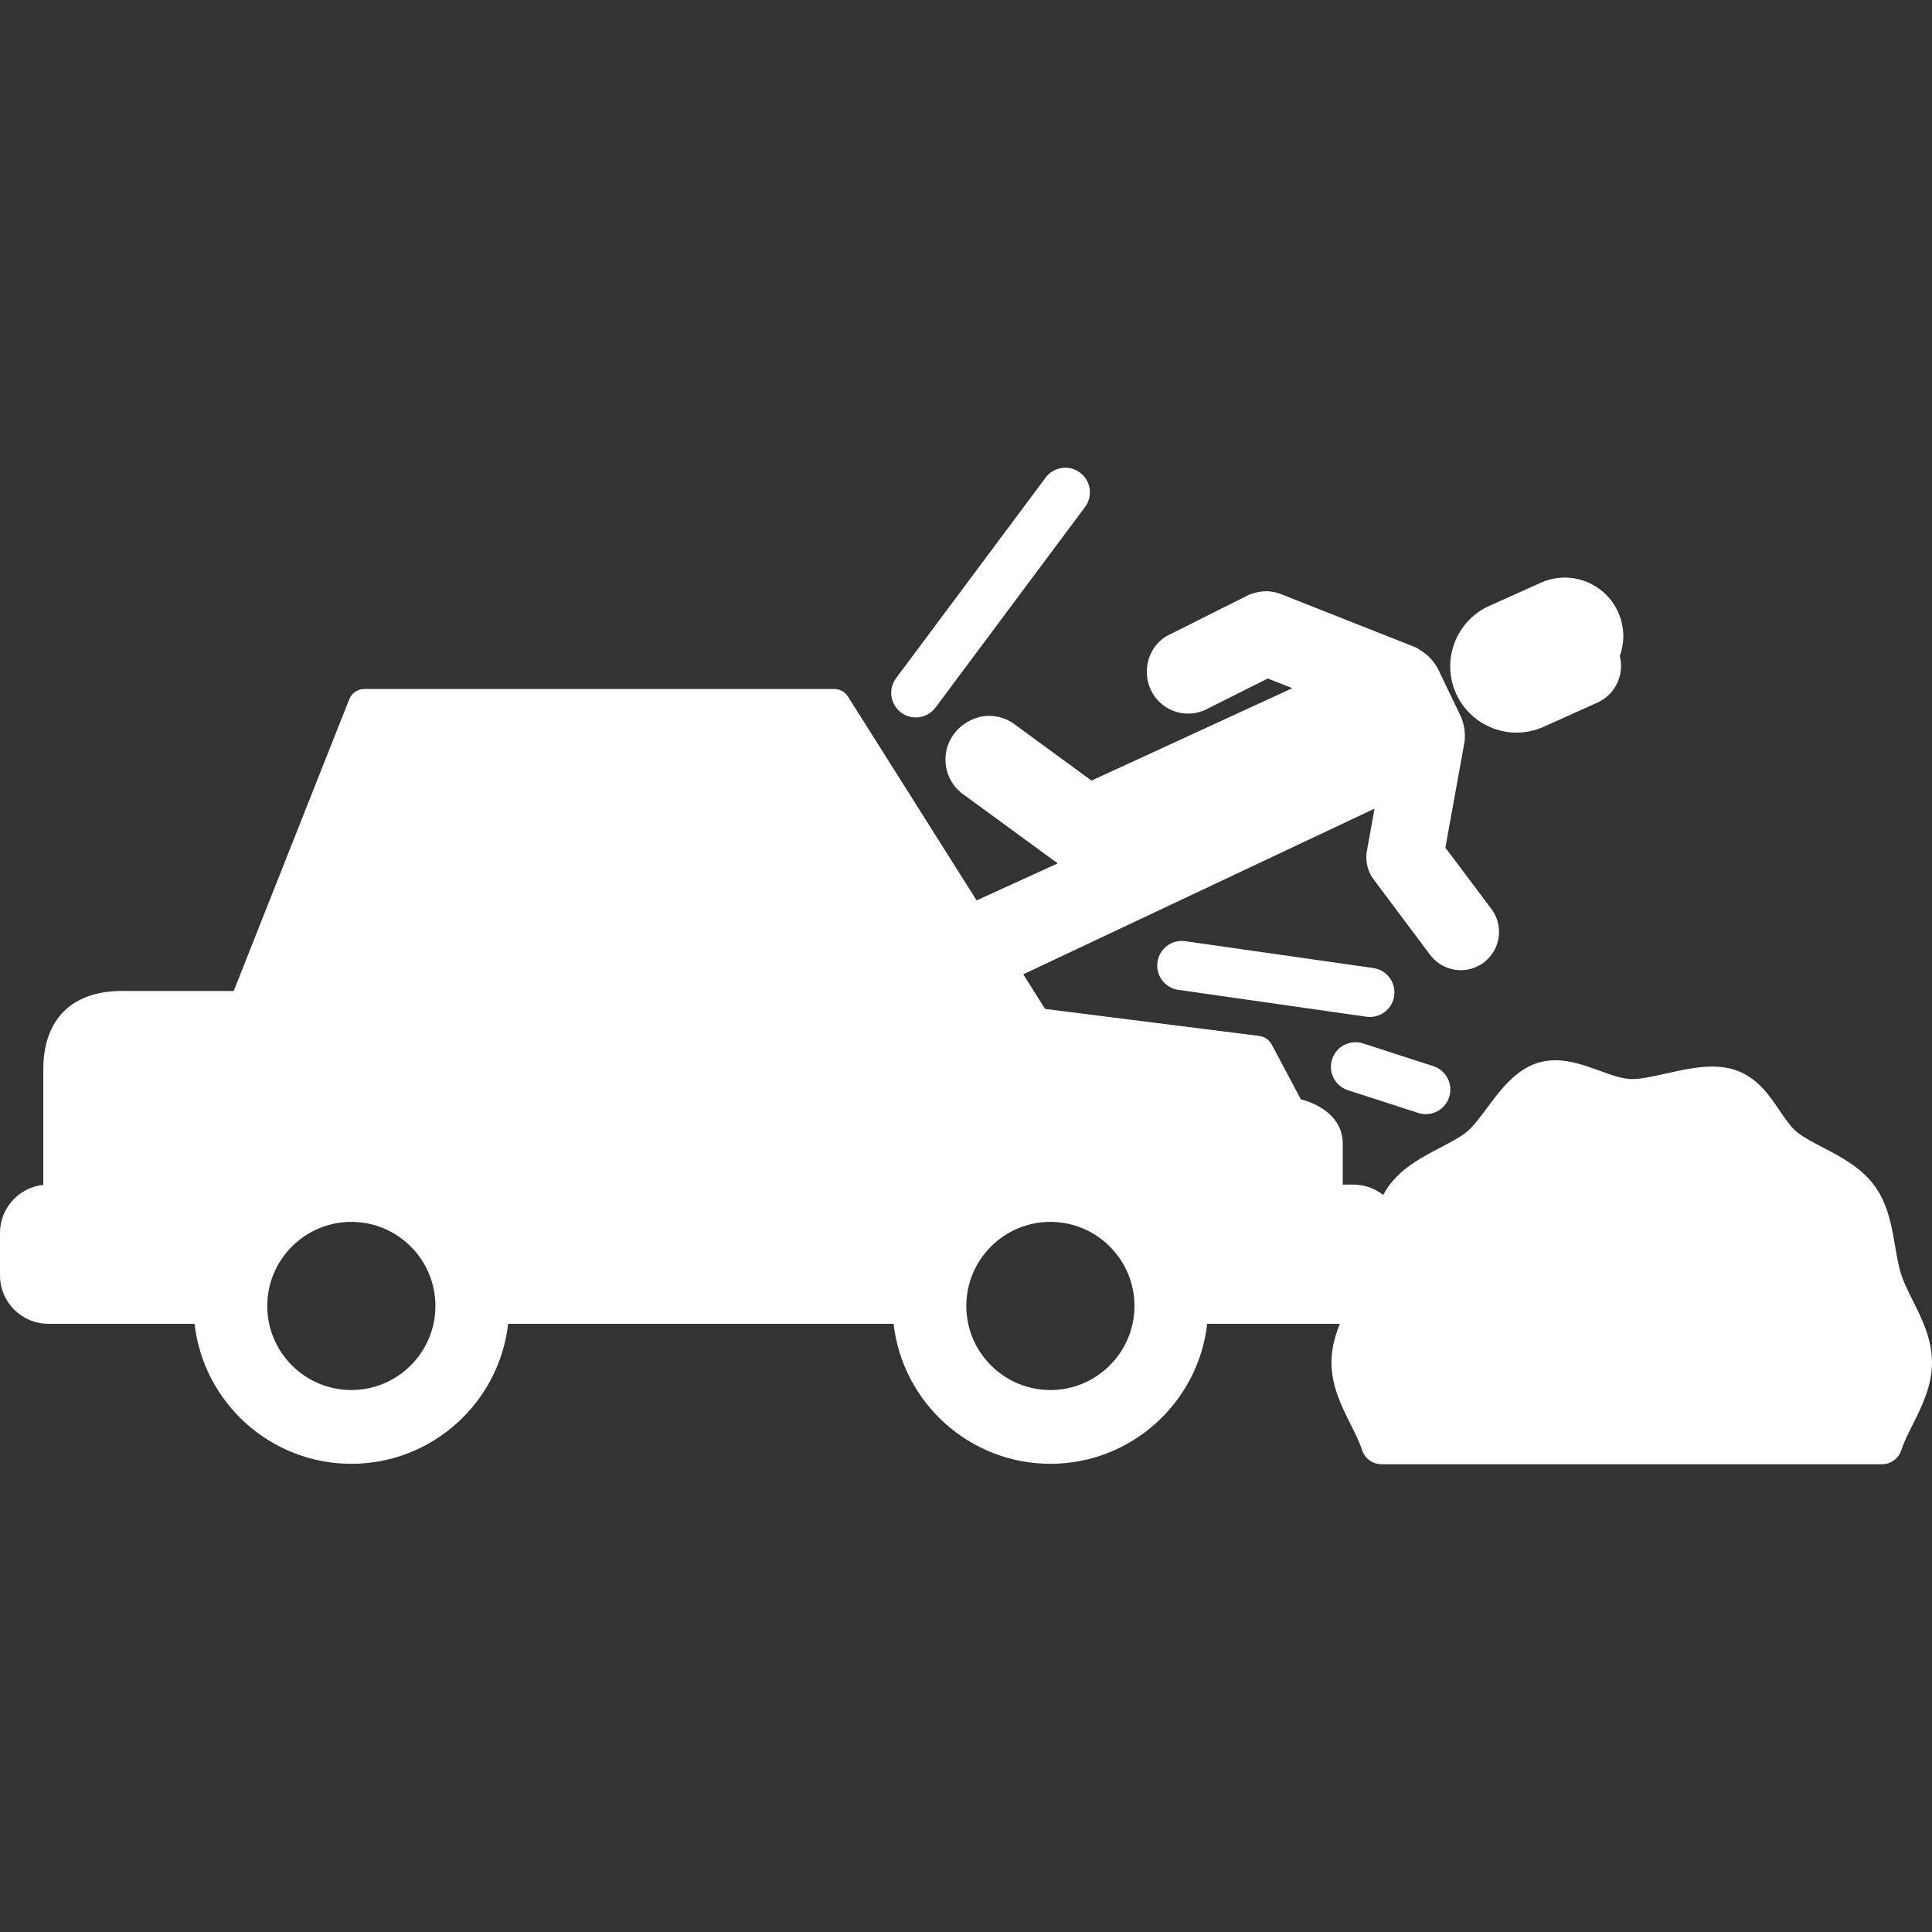 <?xml version="1.0" encoding="iso-8859-1"?>
<!-- Generator: Adobe Illustrator 18.0.0, SVG Export Plug-In . SVG Version: 6.00 Build 0)  -->
<!DOCTYPE svg PUBLIC "-//W3C//DTD SVG 1.1//EN" "http://www.w3.org/Graphics/SVG/1.1/DTD/svg11.dtd">
<svg xmlns="http://www.w3.org/2000/svg" xmlns:xlink="http://www.w3.org/1999/xlink" version="1.1" id="Capa_1" x="0px" y="0px" viewBox="0 0 471.512 471.512" style="enable-background:new 0 0 471.512 471.512;" xml:space="preserve" width="512px" height="512px">
<rect x="0" y="0" width="471.512" height="471.512" fill="#333333" stroke="none"/>
<g>
	<path d="M466.814,317.388c-1.102-2.202-2.145-4.281-2.782-6.246c-0.682-2.099-1.087-4.476-1.516-6.993   c-0.816-4.797-1.742-10.234-4.998-14.708c-3.283-4.511-8.182-7.068-12.502-9.324c-2.248-1.173-4.371-2.282-6.124-3.558   c-1.649-1.2-3.06-3.289-4.554-5.501c-2.592-3.839-5.53-8.19-11.015-9.971c-1.638-0.532-3.42-0.79-5.449-0.79   c-3.661,0-7.477,0.853-11.167,1.678c-3.167,0.708-6.159,1.377-8.479,1.377c-2.218,0-4.948-0.989-7.839-2.035   c-3.468-1.256-7.053-2.554-10.819-2.554c-1.545,0-3.026,0.227-4.401,0.673c-5.427,1.762-9.06,6.659-12.266,10.98   c-1.792,2.415-3.645,4.913-5.336,6.144c-1.754,1.276-3.878,2.385-6.126,3.559c-4.321,2.255-9.219,4.811-12.504,9.323   c-0.516,0.708-0.955,1.447-1.362,2.197c-2.007-1.58-4.53-2.531-7.276-2.531h-2.598v-9.991c0-6.442-5.72-9.643-10.231-10.831   l-7.105-13.367c-0.61-1.148-1.741-1.928-3.031-2.091l-52.274-6.595l-5.332-8.448l85.733-40.432l-1.788,9.894   c-0.519,2.376-0.094,4.815,1.198,6.879c0.185,0.295,14.171,18.921,14.171,18.921c1.754,2.338,4.548,3.733,7.474,3.733   c2.034,0,3.971-0.646,5.6-1.869c4.118-3.091,4.954-8.957,1.864-13.076l-11.227-14.958l4.675-25.868   c0.051-0.281,0.066-0.56,0.058-0.835c0.106-1.87-0.24-3.79-1.105-5.595l-5.291-11.021c-1.001-2.087-2.608-3.779-4.545-4.917   c-0.322-0.271-0.683-0.507-1.095-0.67l-33.107-13.086c-0.073-0.029-0.147-0.056-0.222-0.08c-1.019-0.335-2.075-0.504-3.141-0.504   c-1.208,0-2.373,0.221-3.46,0.619c-0.276,0.07-0.549,0.163-0.814,0.295l-19.762,9.902c-0.088,0.044-0.173,0.091-0.257,0.141   c-4.762,2.84-6.195,9.245-3.359,14.001l0,0c1.805,3.025,5.115,4.903,8.641,4.903c1.753,0,3.48-0.462,5.004-1.337l14.436-7.233   l5.982,2.364l-49.003,22.554l-18.337-13.406c-1.874-1.546-4.234-2.395-6.664-2.395c-3.074,0-6.163,1.554-8.148,3.883l0,0   c-1.814,2.129-2.691,4.837-2.468,7.625c0.222,2.789,1.517,5.324,3.647,7.139c0.075,0.064,0.153,0.126,0.233,0.185l23.493,17.175   c0,0-19.687,8.99-19.798,9.035l-31.393-49.74c-0.733-1.161-2.01-1.865-3.383-1.865H88.95c-1.641,0-3.115,1.002-3.719,2.527   l-28.194,71.181H29.667c-12.137,0-19.097,6.961-19.097,19.098v28.22C4.639,289.787,0,294.815,0,300.907v10.369   c0,6.506,5.293,11.8,11.8,11.8h35.681c2.169,19.198,18.499,34.169,38.266,34.169c19.768,0,36.098-14.971,38.267-34.169h94.07   c2.169,19.198,18.498,34.169,38.264,34.169c19.77,0,36.1-14.971,38.269-34.169h32.376c-1.171,2.905-2.049,6.04-2.049,9.446   c0,5.751,2.496,10.735,4.697,15.131c1.104,2.203,2.146,4.283,2.783,6.249c0.669,2.061,2.589,3.457,4.756,3.457h122.096   c2.166,0,4.086-1.395,4.756-3.456c0.638-1.964,1.679-4.044,2.781-6.246c2.203-4.398,4.699-9.382,4.699-15.135   C471.512,326.769,469.016,321.785,466.814,317.388z M85.747,339.245c-11.314,0-20.519-9.206-20.519-20.521   c0-11.314,9.205-20.52,20.519-20.52c11.314,0,20.52,9.205,20.52,20.52C106.267,330.039,97.062,339.245,85.747,339.245z    M256.348,339.245c-11.312,0-20.516-9.206-20.516-20.521c0-11.314,9.204-20.52,20.516-20.52c11.315,0,20.522,9.205,20.522,20.52   C276.87,330.039,267.663,339.245,256.348,339.245z" fill="#FFFFFF"/>
	<path d="M370.11,178.797C370.11,178.797,370.11,178.797,370.11,178.797c2.291,0,4.52-0.479,6.622-1.424l13.102-5.889   c2.389-1.072,4.216-3.01,5.145-5.457c0.735-1.936,0.839-4.007,0.334-5.933c1.263-3.473,1.137-7.286-0.401-10.71   c-2.298-5.117-7.41-8.423-13.022-8.423c-2.021,0-3.986,0.422-5.84,1.255l-12.581,5.653c-8.131,3.657-11.771,13.249-8.117,21.382   C357.957,175.05,363.75,178.797,370.11,178.797z" fill="#FFFFFF"/>
	<path d="M219.918,173.902c1.077,0.803,2.335,1.19,3.582,1.19c1.83,0,3.637-0.834,4.815-2.414l36.489-48.937   c1.981-2.656,1.434-6.416-1.223-8.396c-2.657-1.98-6.416-1.433-8.396,1.224l-36.49,48.938   C216.714,168.162,217.262,171.921,219.918,173.902z" fill="#FFFFFF"/>
	<path d="M334.327,248.197c2.938,0,5.504-2.16,5.932-5.152c0.469-3.28-1.811-6.32-5.091-6.788l-45.895-6.557   c-3.277-0.466-6.319,1.811-6.788,5.091c-0.469,3.28,1.811,6.32,5.091,6.788l45.895,6.557   C333.758,248.177,334.043,248.197,334.327,248.197z" fill="#FFFFFF"/>
	<path d="M328.968,266.069l17.148,5.548c0.613,0.199,1.235,0.293,1.848,0.293c2.532,0,4.887-1.616,5.708-4.155   c1.02-3.153-0.709-6.535-3.862-7.555l-17.148-5.548c-3.15-1.02-6.536,0.708-7.556,3.862   C324.086,261.666,325.815,265.049,328.968,266.069z" fill="#FFFFFF"/>
</g>
<g>
</g>
<g>
</g>
<g>
</g>
<g>
</g>
<g>
</g>
<g>
</g>
<g>
</g>
<g>
</g>
<g>
</g>
<g>
</g>
<g>
</g>
<g>
</g>
<g>
</g>
<g>
</g>
<g>
</g>
</svg>

